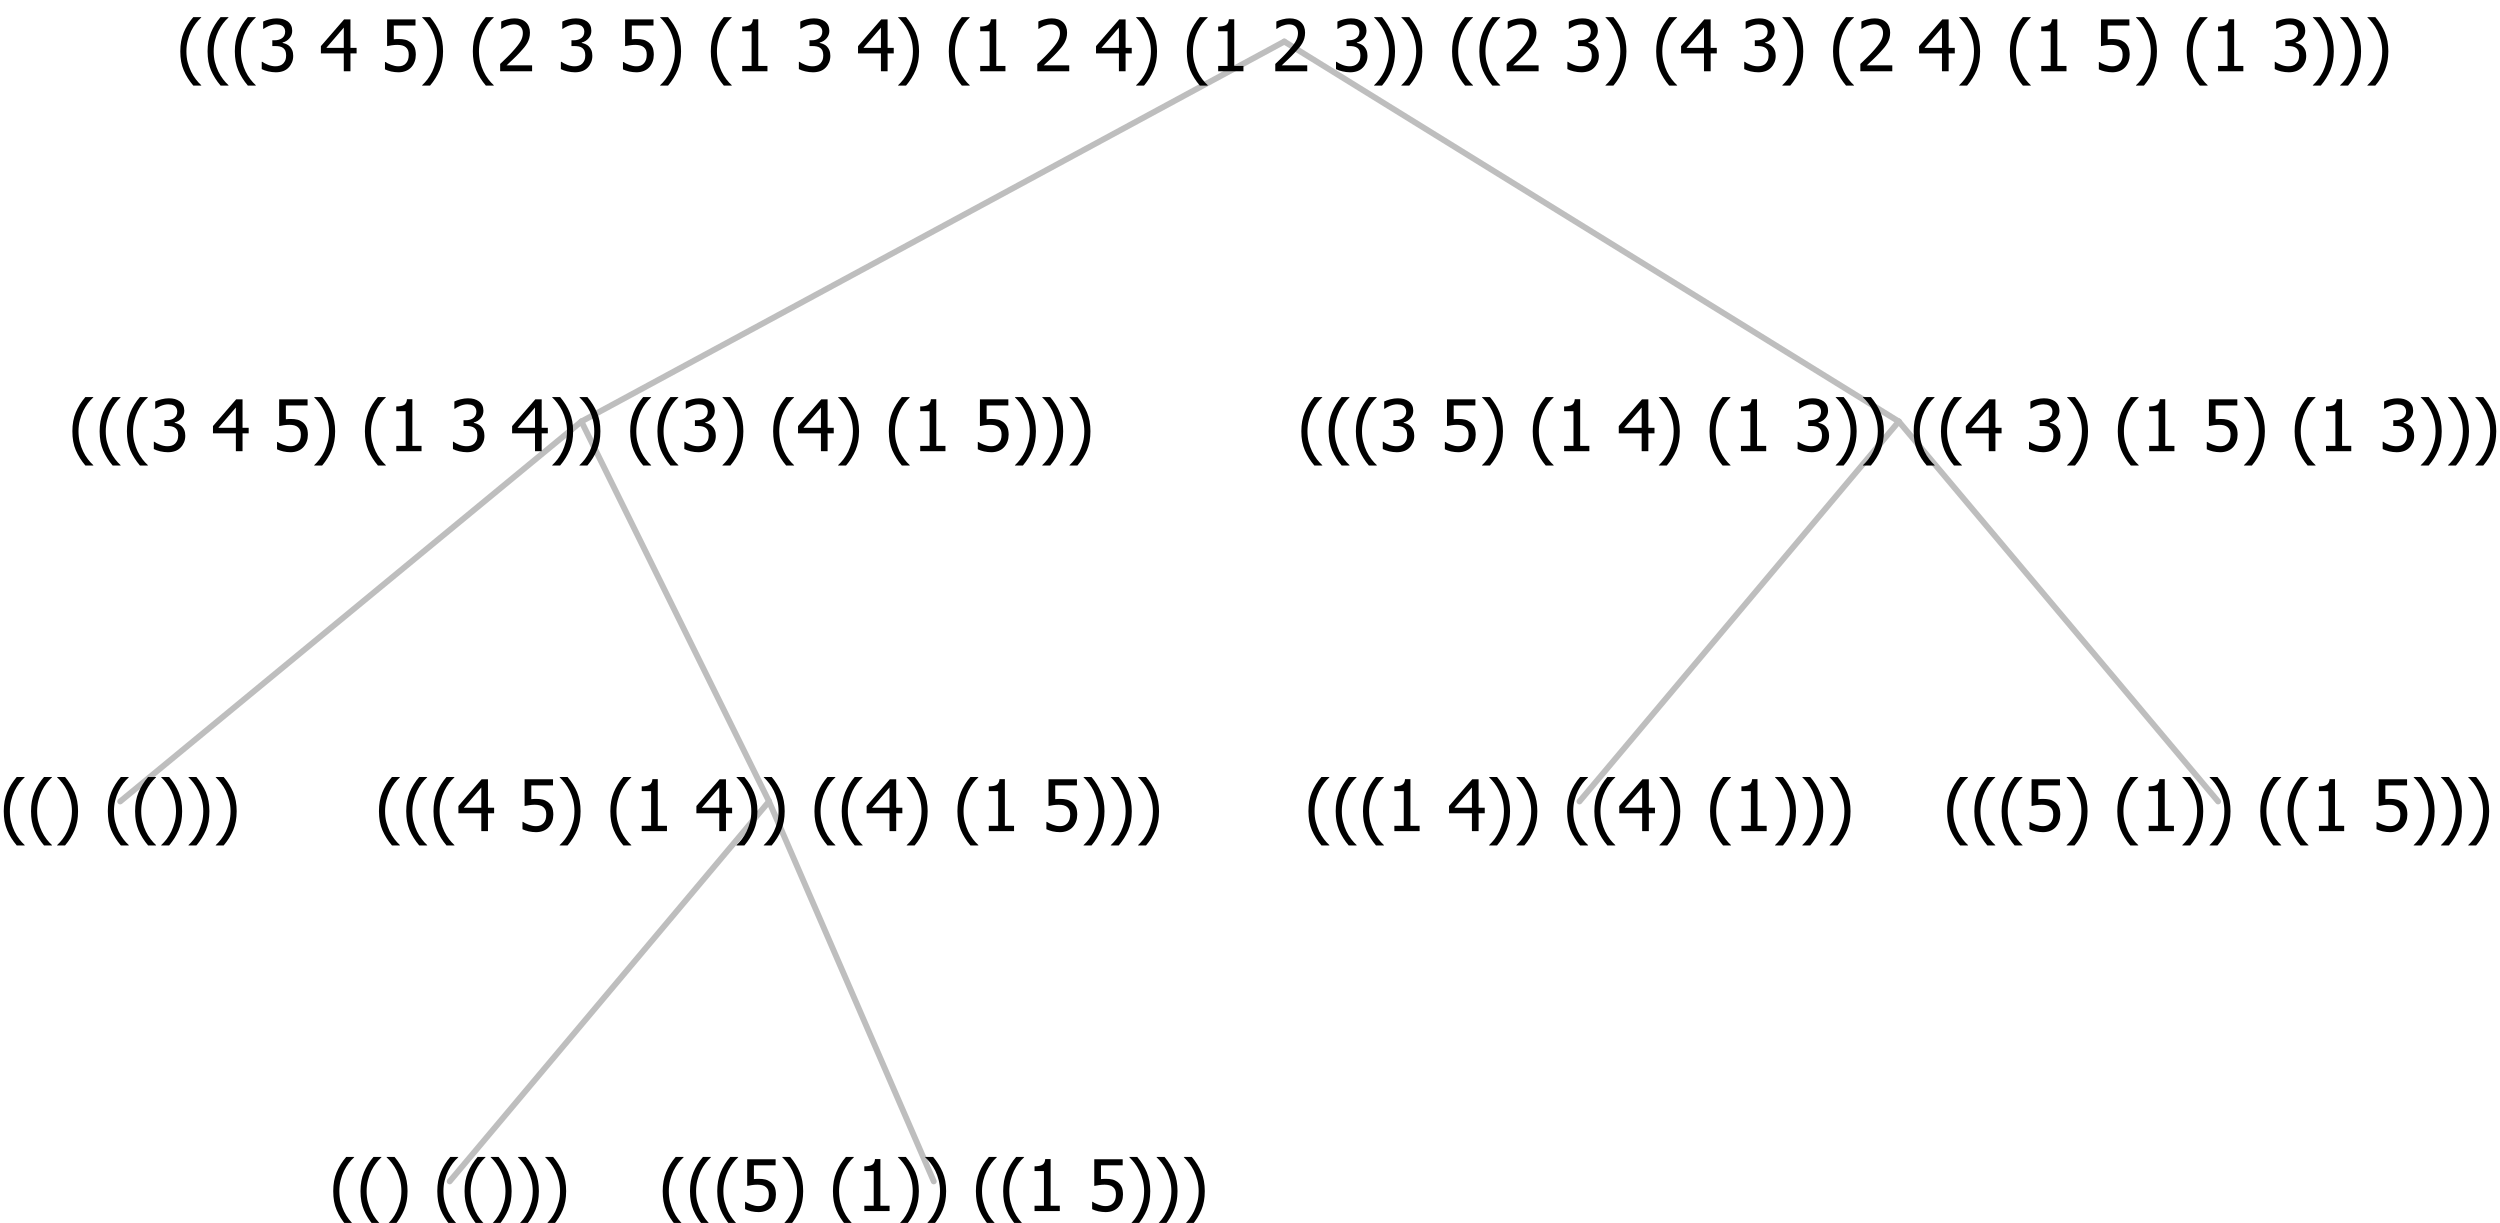 <?xml version="1.0" encoding="UTF-8"?>
<svg xmlns="http://www.w3.org/2000/svg" xmlns:xlink="http://www.w3.org/1999/xlink" width="421.125" height="206" viewBox="0 0 421.125 206" version="1.1">
<defs>
<g>
<symbol overflow="visible" id="glyph0-0">
<path style="stroke:none;" d="M 1.5 0 L 1.5 -9 L 10.5 -9 L 10.5 0 Z M 2.25 -0.75 L 9.75 -0.75 L 9.75 -8.25 L 2.25 -8.25 Z "/>
</symbol>
<symbol overflow="visible" id="glyph0-1">
<path style="stroke:none;" d="M 4.16 2.414 L 2.82 2.414 C 2.133 1.605 1.598 0.75 1.215 -0.152 C 0.824 -1.055 0.633 -2.121 0.633 -3.352 C 0.633 -4.555 0.824 -5.613 1.211 -6.531 C 1.594 -7.445 2.129 -8.309 2.82 -9.117 L 4.16 -9.117 L 4.16 -9.059 C 3.844 -8.773 3.539 -8.441 3.254 -8.07 C 2.965 -7.695 2.699 -7.262 2.453 -6.766 C 2.215 -6.285 2.023 -5.758 1.883 -5.18 C 1.734 -4.602 1.664 -3.992 1.664 -3.352 C 1.664 -2.684 1.734 -2.07 1.879 -1.52 C 2.02 -0.961 2.211 -0.438 2.453 0.062 C 2.684 0.543 2.953 0.977 3.258 1.367 C 3.559 1.754 3.859 2.086 4.16 2.355 Z "/>
</symbol>
<symbol overflow="visible" id="glyph0-2">
<path style="stroke:none;" d="M 3.961 -3.352 C 3.961 -2.141 3.766 -1.078 3.379 -0.168 C 2.992 0.746 2.457 1.605 1.773 2.414 L 0.434 2.414 L 0.434 2.355 C 0.73 2.086 1.031 1.754 1.34 1.363 C 1.641 0.969 1.906 0.535 2.141 0.062 C 2.375 -0.441 2.566 -0.969 2.715 -1.531 C 2.855 -2.09 2.93 -2.699 2.93 -3.352 C 2.93 -3.996 2.855 -4.605 2.711 -5.18 C 2.566 -5.75 2.375 -6.277 2.141 -6.766 C 1.898 -7.246 1.629 -7.684 1.328 -8.074 C 1.027 -8.461 0.73 -8.789 0.434 -9.059 L 0.434 -9.117 L 1.773 -9.117 C 2.453 -8.309 2.988 -7.449 3.379 -6.539 C 3.766 -5.625 3.961 -4.562 3.961 -3.352 Z "/>
</symbol>
<symbol overflow="visible" id="glyph0-3">
<path style="stroke:none;" d=""/>
</symbol>
<symbol overflow="visible" id="glyph0-4">
<path style="stroke:none;" d="M 5.922 -2.777 C 5.918 -2.355 5.852 -1.965 5.719 -1.605 C 5.586 -1.246 5.398 -0.934 5.156 -0.672 C 4.91 -0.402 4.602 -0.195 4.238 -0.047 C 3.871 0.102 3.465 0.176 3.012 0.18 C 2.59 0.176 2.176 0.129 1.777 0.043 C 1.371 -0.051 1.023 -0.168 0.727 -0.316 L 0.727 -1.555 L 0.809 -1.555 C 0.898 -1.484 1.027 -1.41 1.195 -1.328 C 1.359 -1.242 1.543 -1.164 1.75 -1.09 C 1.98 -1.008 2.191 -0.941 2.383 -0.898 C 2.574 -0.852 2.789 -0.832 3.031 -0.832 C 3.262 -0.832 3.492 -0.871 3.715 -0.957 C 3.934 -1.039 4.125 -1.176 4.289 -1.367 C 4.434 -1.535 4.543 -1.738 4.621 -1.969 C 4.695 -2.195 4.734 -2.465 4.734 -2.781 C 4.734 -3.09 4.691 -3.344 4.609 -3.543 C 4.523 -3.742 4.402 -3.906 4.242 -4.039 C 4.074 -4.18 3.867 -4.285 3.625 -4.348 C 3.379 -4.41 3.105 -4.441 2.805 -4.441 C 2.488 -4.441 2.172 -4.414 1.852 -4.367 C 1.531 -4.316 1.273 -4.273 1.086 -4.23 L 1.086 -8.727 L 5.871 -8.727 L 5.871 -7.699 L 2.215 -7.699 L 2.215 -5.379 C 2.355 -5.395 2.492 -5.406 2.629 -5.414 C 2.766 -5.422 2.891 -5.426 3.008 -5.426 C 3.445 -5.426 3.824 -5.387 4.137 -5.312 C 4.445 -5.238 4.742 -5.094 5.027 -4.883 C 5.316 -4.66 5.535 -4.387 5.691 -4.062 C 5.84 -3.73 5.918 -3.305 5.922 -2.777 Z "/>
</symbol>
<symbol overflow="visible" id="glyph0-5">
<path style="stroke:none;" d="M 5.578 0 L 1.324 0 L 1.324 -0.891 L 2.906 -0.891 L 2.906 -6.738 L 1.324 -6.738 L 1.324 -7.535 C 1.918 -7.535 2.355 -7.617 2.645 -7.789 C 2.926 -7.957 3.086 -8.281 3.125 -8.754 L 4.031 -8.754 L 4.031 -0.891 L 5.578 -0.891 Z "/>
</symbol>
<symbol overflow="visible" id="glyph0-6">
<path style="stroke:none;" d="M 6.25 -3 L 5.215 -3 L 5.215 0 L 4.09 0 L 4.09 -3 L 0.234 -3 L 0.234 -4.23 L 4.137 -8.727 L 5.215 -8.727 L 5.215 -3.938 L 6.25 -3.938 Z M 4.09 -3.938 L 4.09 -7.348 L 1.148 -3.938 Z "/>
</symbol>
<symbol overflow="visible" id="glyph0-7">
<path style="stroke:none;" d="M 2.992 -7.891 C 2.781 -7.887 2.57 -7.863 2.363 -7.816 C 2.148 -7.766 1.941 -7.699 1.742 -7.617 C 1.551 -7.539 1.387 -7.457 1.25 -7.371 C 1.109 -7.285 0.988 -7.203 0.879 -7.133 L 0.809 -7.133 L 0.809 -8.367 C 1.059 -8.5 1.402 -8.621 1.84 -8.738 C 2.277 -8.848 2.691 -8.906 3.086 -8.906 C 3.48 -8.906 3.824 -8.863 4.121 -8.785 C 4.41 -8.699 4.68 -8.578 4.922 -8.414 C 5.18 -8.227 5.371 -8 5.504 -7.734 C 5.633 -7.469 5.699 -7.156 5.703 -6.805 C 5.699 -6.32 5.543 -5.898 5.227 -5.535 C 4.906 -5.172 4.527 -4.941 4.09 -4.844 L 4.09 -4.766 C 4.273 -4.727 4.469 -4.668 4.68 -4.582 C 4.887 -4.496 5.082 -4.367 5.262 -4.203 C 5.441 -4.031 5.586 -3.816 5.699 -3.551 C 5.812 -3.285 5.871 -2.965 5.871 -2.59 C 5.871 -2.195 5.801 -1.832 5.668 -1.504 C 5.531 -1.172 5.344 -0.879 5.098 -0.625 C 4.844 -0.355 4.535 -0.156 4.18 -0.023 C 3.816 0.109 3.41 0.176 2.953 0.18 C 2.516 0.176 2.082 0.125 1.652 0.023 C 1.223 -0.078 0.859 -0.203 0.57 -0.359 L 0.57 -1.594 L 0.648 -1.594 C 0.895 -1.414 1.227 -1.242 1.641 -1.078 C 2.055 -0.914 2.469 -0.832 2.883 -0.832 C 3.121 -0.832 3.359 -0.867 3.602 -0.945 C 3.84 -1.02 4.039 -1.145 4.203 -1.32 C 4.355 -1.488 4.477 -1.68 4.559 -1.887 C 4.637 -2.09 4.676 -2.352 4.68 -2.672 C 4.676 -2.988 4.629 -3.246 4.543 -3.453 C 4.449 -3.652 4.324 -3.812 4.16 -3.93 C 3.996 -4.047 3.801 -4.129 3.578 -4.176 C 3.352 -4.219 3.109 -4.242 2.848 -4.242 L 2.352 -4.242 L 2.352 -5.215 L 2.734 -5.215 C 3.262 -5.215 3.691 -5.34 4.02 -5.59 C 4.348 -5.84 4.512 -6.203 4.516 -6.68 C 4.512 -6.898 4.469 -7.086 4.387 -7.246 C 4.297 -7.402 4.188 -7.527 4.062 -7.625 C 3.906 -7.719 3.742 -7.789 3.566 -7.832 C 3.383 -7.867 3.191 -7.887 2.992 -7.891 Z "/>
</symbol>
<symbol overflow="visible" id="glyph0-8">
<path style="stroke:none;" d="M 6.023 0 L 0.641 0 L 0.641 -1.227 C 1.023 -1.586 1.391 -1.938 1.734 -2.277 C 2.078 -2.609 2.414 -2.961 2.742 -3.328 C 3.406 -4.055 3.859 -4.637 4.102 -5.082 C 4.344 -5.52 4.465 -5.977 4.465 -6.445 C 4.465 -6.688 4.426 -6.898 4.348 -7.082 C 4.27 -7.266 4.164 -7.418 4.039 -7.539 C 3.898 -7.656 3.742 -7.746 3.562 -7.805 C 3.383 -7.859 3.184 -7.887 2.969 -7.891 C 2.762 -7.887 2.551 -7.859 2.34 -7.812 C 2.125 -7.758 1.922 -7.695 1.727 -7.617 C 1.562 -7.547 1.406 -7.465 1.254 -7.375 C 1.098 -7.277 0.973 -7.199 0.883 -7.137 L 0.82 -7.137 L 0.82 -8.379 C 1.062 -8.5 1.398 -8.617 1.828 -8.734 C 2.258 -8.848 2.668 -8.906 3.059 -8.906 C 3.871 -8.906 4.508 -8.688 4.969 -8.258 C 5.43 -7.82 5.66 -7.238 5.66 -6.504 C 5.66 -6.16 5.617 -5.844 5.539 -5.559 C 5.457 -5.266 5.348 -5 5.211 -4.758 C 5.062 -4.5 4.891 -4.246 4.688 -4 C 4.484 -3.746 4.27 -3.5 4.043 -3.266 C 3.676 -2.859 3.266 -2.445 2.816 -2.02 C 2.363 -1.586 2.004 -1.246 1.734 -1 L 6.023 -1 Z "/>
</symbol>
</g>
</defs>
<g id="surface2424387">
<path style="fill:none;stroke-width:1;stroke-linecap:round;stroke-linejoin:round;stroke:rgb(74.51%,74.51%,74.51%);stroke-opacity:1;stroke-miterlimit:10;" d="M 216.34 7 L 319.852 71 "/>
<path style="fill:none;stroke-width:1;stroke-linecap:round;stroke-linejoin:round;stroke:rgb(74.51%,74.51%,74.51%);stroke-opacity:1;stroke-miterlimit:10;" d="M 216.34 7 L 97.938 71 "/>
<path style="fill:none;stroke-width:1;stroke-linecap:round;stroke-linejoin:round;stroke:rgb(74.51%,74.51%,74.51%);stroke-opacity:1;stroke-miterlimit:10;" d="M 97.938 71 L 129.539 135 "/>
<path style="fill:none;stroke-width:1;stroke-linecap:round;stroke-linejoin:round;stroke:rgb(74.51%,74.51%,74.51%);stroke-opacity:1;stroke-miterlimit:10;" d="M 97.938 71 L 20.25 135 "/>
<g style="fill:rgb(0%,0%,0%);fill-opacity:1;">
  <use xlink:href="#glyph0-1" x="0" y="140"/>
  <use xlink:href="#glyph0-1" x="4.594" y="140"/>
  <use xlink:href="#glyph0-2" x="9.188" y="140"/>
  <use xlink:href="#glyph0-3" x="13.781" y="140"/>
  <use xlink:href="#glyph0-1" x="17.531" y="140"/>
  <use xlink:href="#glyph0-1" x="22.125" y="140"/>
  <use xlink:href="#glyph0-2" x="26.719" y="140"/>
  <use xlink:href="#glyph0-2" x="31.312" y="140"/>
  <use xlink:href="#glyph0-2" x="35.906" y="140"/>
</g>
<path style="fill:none;stroke-width:1;stroke-linecap:round;stroke-linejoin:round;stroke:rgb(74.51%,74.51%,74.51%);stroke-opacity:1;stroke-miterlimit:10;" d="M 129.539 135 L 157.289 199 "/>
<path style="fill:none;stroke-width:1;stroke-linecap:round;stroke-linejoin:round;stroke:rgb(74.51%,74.51%,74.51%);stroke-opacity:1;stroke-miterlimit:10;" d="M 129.539 135 L 75.75 199 "/>
<g style="fill:rgb(0%,0%,0%);fill-opacity:1;">
  <use xlink:href="#glyph0-1" x="55.5" y="204"/>
  <use xlink:href="#glyph0-1" x="60.094" y="204"/>
  <use xlink:href="#glyph0-2" x="64.688" y="204"/>
  <use xlink:href="#glyph0-3" x="69.281" y="204"/>
  <use xlink:href="#glyph0-1" x="73.031" y="204"/>
  <use xlink:href="#glyph0-1" x="77.625" y="204"/>
  <use xlink:href="#glyph0-2" x="82.219" y="204"/>
  <use xlink:href="#glyph0-2" x="86.812" y="204"/>
  <use xlink:href="#glyph0-2" x="91.406" y="204"/>
</g>
<g style="fill:rgb(0%,0%,0%);fill-opacity:1;">
  <use xlink:href="#glyph0-1" x="111" y="204"/>
  <use xlink:href="#glyph0-1" x="115.594" y="204"/>
  <use xlink:href="#glyph0-1" x="120.188" y="204"/>
  <use xlink:href="#glyph0-4" x="124.781" y="204"/>
  <use xlink:href="#glyph0-2" x="131.332" y="204"/>
  <use xlink:href="#glyph0-3" x="135.926" y="204"/>
  <use xlink:href="#glyph0-1" x="139.676" y="204"/>
  <use xlink:href="#glyph0-5" x="144.27" y="204"/>
  <use xlink:href="#glyph0-2" x="150.82" y="204"/>
  <use xlink:href="#glyph0-2" x="155.414" y="204"/>
  <use xlink:href="#glyph0-3" x="160.008" y="204"/>
  <use xlink:href="#glyph0-1" x="163.758" y="204"/>
  <use xlink:href="#glyph0-1" x="168.352" y="204"/>
  <use xlink:href="#glyph0-5" x="172.945" y="204"/>
  <use xlink:href="#glyph0-3" x="179.496" y="204"/>
  <use xlink:href="#glyph0-4" x="183.246" y="204"/>
  <use xlink:href="#glyph0-2" x="189.797" y="204"/>
  <use xlink:href="#glyph0-2" x="194.391" y="204"/>
  <use xlink:href="#glyph0-2" x="198.984" y="204"/>
</g>
<g style="fill:rgb(0%,0%,0%);fill-opacity:1;">
  <use xlink:href="#glyph0-1" x="63.203" y="140"/>
  <use xlink:href="#glyph0-1" x="67.797" y="140"/>
  <use xlink:href="#glyph0-1" x="72.391" y="140"/>
  <use xlink:href="#glyph0-6" x="76.984" y="140"/>
  <use xlink:href="#glyph0-3" x="83.535" y="140"/>
  <use xlink:href="#glyph0-4" x="87.285" y="140"/>
  <use xlink:href="#glyph0-2" x="93.836" y="140"/>
  <use xlink:href="#glyph0-3" x="98.43" y="140"/>
  <use xlink:href="#glyph0-1" x="102.18" y="140"/>
  <use xlink:href="#glyph0-5" x="106.773" y="140"/>
  <use xlink:href="#glyph0-3" x="113.324" y="140"/>
  <use xlink:href="#glyph0-6" x="117.074" y="140"/>
  <use xlink:href="#glyph0-2" x="123.625" y="140"/>
  <use xlink:href="#glyph0-2" x="128.219" y="140"/>
  <use xlink:href="#glyph0-3" x="132.812" y="140"/>
  <use xlink:href="#glyph0-1" x="136.562" y="140"/>
  <use xlink:href="#glyph0-1" x="141.156" y="140"/>
  <use xlink:href="#glyph0-6" x="145.75" y="140"/>
  <use xlink:href="#glyph0-2" x="152.301" y="140"/>
  <use xlink:href="#glyph0-3" x="156.895" y="140"/>
  <use xlink:href="#glyph0-1" x="160.645" y="140"/>
  <use xlink:href="#glyph0-5" x="165.238" y="140"/>
  <use xlink:href="#glyph0-3" x="171.789" y="140"/>
  <use xlink:href="#glyph0-4" x="175.539" y="140"/>
  <use xlink:href="#glyph0-2" x="182.09" y="140"/>
  <use xlink:href="#glyph0-2" x="186.684" y="140"/>
  <use xlink:href="#glyph0-2" x="191.277" y="140"/>
</g>
<g style="fill:rgb(0%,0%,0%);fill-opacity:1;">
  <use xlink:href="#glyph0-1" x="11.559" y="76"/>
  <use xlink:href="#glyph0-1" x="16.152" y="76"/>
  <use xlink:href="#glyph0-1" x="20.746" y="76"/>
  <use xlink:href="#glyph0-7" x="25.34" y="76"/>
  <use xlink:href="#glyph0-3" x="31.891" y="76"/>
  <use xlink:href="#glyph0-6" x="35.641" y="76"/>
  <use xlink:href="#glyph0-3" x="42.191" y="76"/>
  <use xlink:href="#glyph0-4" x="45.941" y="76"/>
  <use xlink:href="#glyph0-2" x="52.492" y="76"/>
  <use xlink:href="#glyph0-3" x="57.086" y="76"/>
  <use xlink:href="#glyph0-1" x="60.836" y="76"/>
  <use xlink:href="#glyph0-5" x="65.43" y="76"/>
  <use xlink:href="#glyph0-3" x="71.98" y="76"/>
  <use xlink:href="#glyph0-7" x="75.73" y="76"/>
  <use xlink:href="#glyph0-3" x="82.281" y="76"/>
  <use xlink:href="#glyph0-6" x="86.031" y="76"/>
  <use xlink:href="#glyph0-2" x="92.582" y="76"/>
  <use xlink:href="#glyph0-2" x="97.176" y="76"/>
  <use xlink:href="#glyph0-3" x="101.77" y="76"/>
  <use xlink:href="#glyph0-1" x="105.52" y="76"/>
  <use xlink:href="#glyph0-1" x="110.113" y="76"/>
  <use xlink:href="#glyph0-7" x="114.707" y="76"/>
  <use xlink:href="#glyph0-2" x="121.258" y="76"/>
  <use xlink:href="#glyph0-3" x="125.852" y="76"/>
  <use xlink:href="#glyph0-1" x="129.602" y="76"/>
  <use xlink:href="#glyph0-6" x="134.195" y="76"/>
  <use xlink:href="#glyph0-2" x="140.746" y="76"/>
  <use xlink:href="#glyph0-3" x="145.34" y="76"/>
  <use xlink:href="#glyph0-1" x="149.09" y="76"/>
  <use xlink:href="#glyph0-5" x="153.684" y="76"/>
  <use xlink:href="#glyph0-3" x="160.234" y="76"/>
  <use xlink:href="#glyph0-4" x="163.984" y="76"/>
  <use xlink:href="#glyph0-2" x="170.535" y="76"/>
  <use xlink:href="#glyph0-2" x="175.129" y="76"/>
  <use xlink:href="#glyph0-2" x="179.723" y="76"/>
</g>
<path style="fill:none;stroke-width:1;stroke-linecap:round;stroke-linejoin:round;stroke:rgb(74.51%,74.51%,74.51%);stroke-opacity:1;stroke-miterlimit:10;" d="M 319.852 71 L 373.641 135 "/>
<path style="fill:none;stroke-width:1;stroke-linecap:round;stroke-linejoin:round;stroke:rgb(74.51%,74.51%,74.51%);stroke-opacity:1;stroke-miterlimit:10;" d="M 319.852 71 L 266.062 135 "/>
<g style="fill:rgb(0%,0%,0%);fill-opacity:1;">
  <use xlink:href="#glyph0-1" x="219.773" y="140"/>
  <use xlink:href="#glyph0-1" x="224.367" y="140"/>
  <use xlink:href="#glyph0-1" x="228.961" y="140"/>
  <use xlink:href="#glyph0-5" x="233.555" y="140"/>
  <use xlink:href="#glyph0-3" x="240.105" y="140"/>
  <use xlink:href="#glyph0-6" x="243.855" y="140"/>
  <use xlink:href="#glyph0-2" x="250.406" y="140"/>
  <use xlink:href="#glyph0-2" x="255" y="140"/>
  <use xlink:href="#glyph0-3" x="259.594" y="140"/>
  <use xlink:href="#glyph0-1" x="263.344" y="140"/>
  <use xlink:href="#glyph0-1" x="267.938" y="140"/>
  <use xlink:href="#glyph0-6" x="272.531" y="140"/>
  <use xlink:href="#glyph0-2" x="279.082" y="140"/>
  <use xlink:href="#glyph0-3" x="283.676" y="140"/>
  <use xlink:href="#glyph0-1" x="287.426" y="140"/>
  <use xlink:href="#glyph0-5" x="292.02" y="140"/>
  <use xlink:href="#glyph0-2" x="298.57" y="140"/>
  <use xlink:href="#glyph0-2" x="303.164" y="140"/>
  <use xlink:href="#glyph0-2" x="307.758" y="140"/>
</g>
<g style="fill:rgb(0%,0%,0%);fill-opacity:1;">
  <use xlink:href="#glyph0-1" x="327.352" y="140"/>
  <use xlink:href="#glyph0-1" x="331.945" y="140"/>
  <use xlink:href="#glyph0-1" x="336.539" y="140"/>
  <use xlink:href="#glyph0-4" x="341.133" y="140"/>
  <use xlink:href="#glyph0-2" x="347.684" y="140"/>
  <use xlink:href="#glyph0-3" x="352.277" y="140"/>
  <use xlink:href="#glyph0-1" x="356.027" y="140"/>
  <use xlink:href="#glyph0-5" x="360.621" y="140"/>
  <use xlink:href="#glyph0-2" x="367.172" y="140"/>
  <use xlink:href="#glyph0-2" x="371.766" y="140"/>
  <use xlink:href="#glyph0-3" x="376.359" y="140"/>
  <use xlink:href="#glyph0-1" x="380.109" y="140"/>
  <use xlink:href="#glyph0-1" x="384.703" y="140"/>
  <use xlink:href="#glyph0-5" x="389.297" y="140"/>
  <use xlink:href="#glyph0-3" x="395.848" y="140"/>
  <use xlink:href="#glyph0-4" x="399.598" y="140"/>
  <use xlink:href="#glyph0-2" x="406.148" y="140"/>
  <use xlink:href="#glyph0-2" x="410.742" y="140"/>
  <use xlink:href="#glyph0-2" x="415.336" y="140"/>
</g>
<g style="fill:rgb(0%,0%,0%);fill-opacity:1;">
  <use xlink:href="#glyph0-1" x="218.578" y="76"/>
  <use xlink:href="#glyph0-1" x="223.172" y="76"/>
  <use xlink:href="#glyph0-1" x="227.766" y="76"/>
  <use xlink:href="#glyph0-7" x="232.359" y="76"/>
  <use xlink:href="#glyph0-3" x="238.91" y="76"/>
  <use xlink:href="#glyph0-4" x="242.66" y="76"/>
  <use xlink:href="#glyph0-2" x="249.211" y="76"/>
  <use xlink:href="#glyph0-3" x="253.805" y="76"/>
  <use xlink:href="#glyph0-1" x="257.555" y="76"/>
  <use xlink:href="#glyph0-5" x="262.148" y="76"/>
  <use xlink:href="#glyph0-3" x="268.699" y="76"/>
  <use xlink:href="#glyph0-6" x="272.449" y="76"/>
  <use xlink:href="#glyph0-2" x="279" y="76"/>
  <use xlink:href="#glyph0-3" x="283.594" y="76"/>
  <use xlink:href="#glyph0-1" x="287.344" y="76"/>
  <use xlink:href="#glyph0-5" x="291.938" y="76"/>
  <use xlink:href="#glyph0-3" x="298.488" y="76"/>
  <use xlink:href="#glyph0-7" x="302.238" y="76"/>
  <use xlink:href="#glyph0-2" x="308.789" y="76"/>
  <use xlink:href="#glyph0-2" x="313.383" y="76"/>
  <use xlink:href="#glyph0-3" x="317.977" y="76"/>
  <use xlink:href="#glyph0-1" x="321.727" y="76"/>
  <use xlink:href="#glyph0-1" x="326.32" y="76"/>
  <use xlink:href="#glyph0-6" x="330.914" y="76"/>
  <use xlink:href="#glyph0-3" x="337.465" y="76"/>
  <use xlink:href="#glyph0-7" x="341.215" y="76"/>
  <use xlink:href="#glyph0-2" x="347.766" y="76"/>
  <use xlink:href="#glyph0-3" x="352.359" y="76"/>
  <use xlink:href="#glyph0-1" x="356.109" y="76"/>
  <use xlink:href="#glyph0-5" x="360.703" y="76"/>
  <use xlink:href="#glyph0-3" x="367.254" y="76"/>
  <use xlink:href="#glyph0-4" x="371.004" y="76"/>
  <use xlink:href="#glyph0-2" x="377.555" y="76"/>
  <use xlink:href="#glyph0-3" x="382.148" y="76"/>
  <use xlink:href="#glyph0-1" x="385.898" y="76"/>
  <use xlink:href="#glyph0-5" x="390.492" y="76"/>
  <use xlink:href="#glyph0-3" x="397.043" y="76"/>
  <use xlink:href="#glyph0-7" x="400.793" y="76"/>
  <use xlink:href="#glyph0-2" x="407.344" y="76"/>
  <use xlink:href="#glyph0-2" x="411.938" y="76"/>
  <use xlink:href="#glyph0-2" x="416.531" y="76"/>
</g>
<g style="fill:rgb(0%,0%,0%);fill-opacity:1;">
  <use xlink:href="#glyph0-1" x="29.738" y="12"/>
  <use xlink:href="#glyph0-1" x="34.332" y="12"/>
  <use xlink:href="#glyph0-1" x="38.926" y="12"/>
  <use xlink:href="#glyph0-7" x="43.52" y="12"/>
  <use xlink:href="#glyph0-3" x="50.07" y="12"/>
  <use xlink:href="#glyph0-6" x="53.82" y="12"/>
  <use xlink:href="#glyph0-3" x="60.371" y="12"/>
  <use xlink:href="#glyph0-4" x="64.121" y="12"/>
  <use xlink:href="#glyph0-2" x="70.672" y="12"/>
  <use xlink:href="#glyph0-3" x="75.266" y="12"/>
  <use xlink:href="#glyph0-1" x="79.016" y="12"/>
  <use xlink:href="#glyph0-8" x="83.609" y="12"/>
  <use xlink:href="#glyph0-3" x="90.16" y="12"/>
  <use xlink:href="#glyph0-7" x="93.91" y="12"/>
  <use xlink:href="#glyph0-3" x="100.461" y="12"/>
  <use xlink:href="#glyph0-4" x="104.211" y="12"/>
  <use xlink:href="#glyph0-2" x="110.762" y="12"/>
  <use xlink:href="#glyph0-3" x="115.355" y="12"/>
  <use xlink:href="#glyph0-1" x="119.105" y="12"/>
  <use xlink:href="#glyph0-5" x="123.699" y="12"/>
  <use xlink:href="#glyph0-3" x="130.25" y="12"/>
  <use xlink:href="#glyph0-7" x="134" y="12"/>
  <use xlink:href="#glyph0-3" x="140.551" y="12"/>
  <use xlink:href="#glyph0-6" x="144.301" y="12"/>
  <use xlink:href="#glyph0-2" x="150.852" y="12"/>
  <use xlink:href="#glyph0-3" x="155.445" y="12"/>
  <use xlink:href="#glyph0-1" x="159.195" y="12"/>
  <use xlink:href="#glyph0-5" x="163.789" y="12"/>
  <use xlink:href="#glyph0-3" x="170.34" y="12"/>
  <use xlink:href="#glyph0-8" x="174.09" y="12"/>
  <use xlink:href="#glyph0-3" x="180.641" y="12"/>
  <use xlink:href="#glyph0-6" x="184.391" y="12"/>
  <use xlink:href="#glyph0-2" x="190.941" y="12"/>
  <use xlink:href="#glyph0-3" x="195.535" y="12"/>
  <use xlink:href="#glyph0-1" x="199.285" y="12"/>
  <use xlink:href="#glyph0-5" x="203.879" y="12"/>
  <use xlink:href="#glyph0-3" x="210.43" y="12"/>
  <use xlink:href="#glyph0-8" x="214.18" y="12"/>
  <use xlink:href="#glyph0-3" x="220.73" y="12"/>
  <use xlink:href="#glyph0-7" x="224.48" y="12"/>
  <use xlink:href="#glyph0-2" x="231.031" y="12"/>
  <use xlink:href="#glyph0-2" x="235.625" y="12"/>
  <use xlink:href="#glyph0-3" x="240.219" y="12"/>
  <use xlink:href="#glyph0-1" x="243.969" y="12"/>
  <use xlink:href="#glyph0-1" x="248.562" y="12"/>
  <use xlink:href="#glyph0-8" x="253.156" y="12"/>
  <use xlink:href="#glyph0-3" x="259.707" y="12"/>
  <use xlink:href="#glyph0-7" x="263.457" y="12"/>
  <use xlink:href="#glyph0-2" x="270.008" y="12"/>
  <use xlink:href="#glyph0-3" x="274.602" y="12"/>
  <use xlink:href="#glyph0-1" x="278.352" y="12"/>
  <use xlink:href="#glyph0-6" x="282.945" y="12"/>
  <use xlink:href="#glyph0-3" x="289.496" y="12"/>
  <use xlink:href="#glyph0-7" x="293.246" y="12"/>
  <use xlink:href="#glyph0-2" x="299.797" y="12"/>
  <use xlink:href="#glyph0-3" x="304.391" y="12"/>
  <use xlink:href="#glyph0-1" x="308.141" y="12"/>
  <use xlink:href="#glyph0-8" x="312.734" y="12"/>
  <use xlink:href="#glyph0-3" x="319.285" y="12"/>
  <use xlink:href="#glyph0-6" x="323.035" y="12"/>
  <use xlink:href="#glyph0-2" x="329.586" y="12"/>
  <use xlink:href="#glyph0-3" x="334.18" y="12"/>
  <use xlink:href="#glyph0-1" x="337.93" y="12"/>
  <use xlink:href="#glyph0-5" x="342.523" y="12"/>
  <use xlink:href="#glyph0-3" x="349.074" y="12"/>
  <use xlink:href="#glyph0-4" x="352.824" y="12"/>
  <use xlink:href="#glyph0-2" x="359.375" y="12"/>
  <use xlink:href="#glyph0-3" x="363.969" y="12"/>
  <use xlink:href="#glyph0-1" x="367.719" y="12"/>
  <use xlink:href="#glyph0-5" x="372.312" y="12"/>
  <use xlink:href="#glyph0-3" x="378.863" y="12"/>
  <use xlink:href="#glyph0-7" x="382.613" y="12"/>
  <use xlink:href="#glyph0-2" x="389.164" y="12"/>
  <use xlink:href="#glyph0-2" x="393.758" y="12"/>
  <use xlink:href="#glyph0-2" x="398.352" y="12"/>
</g>
</g>
</svg>
